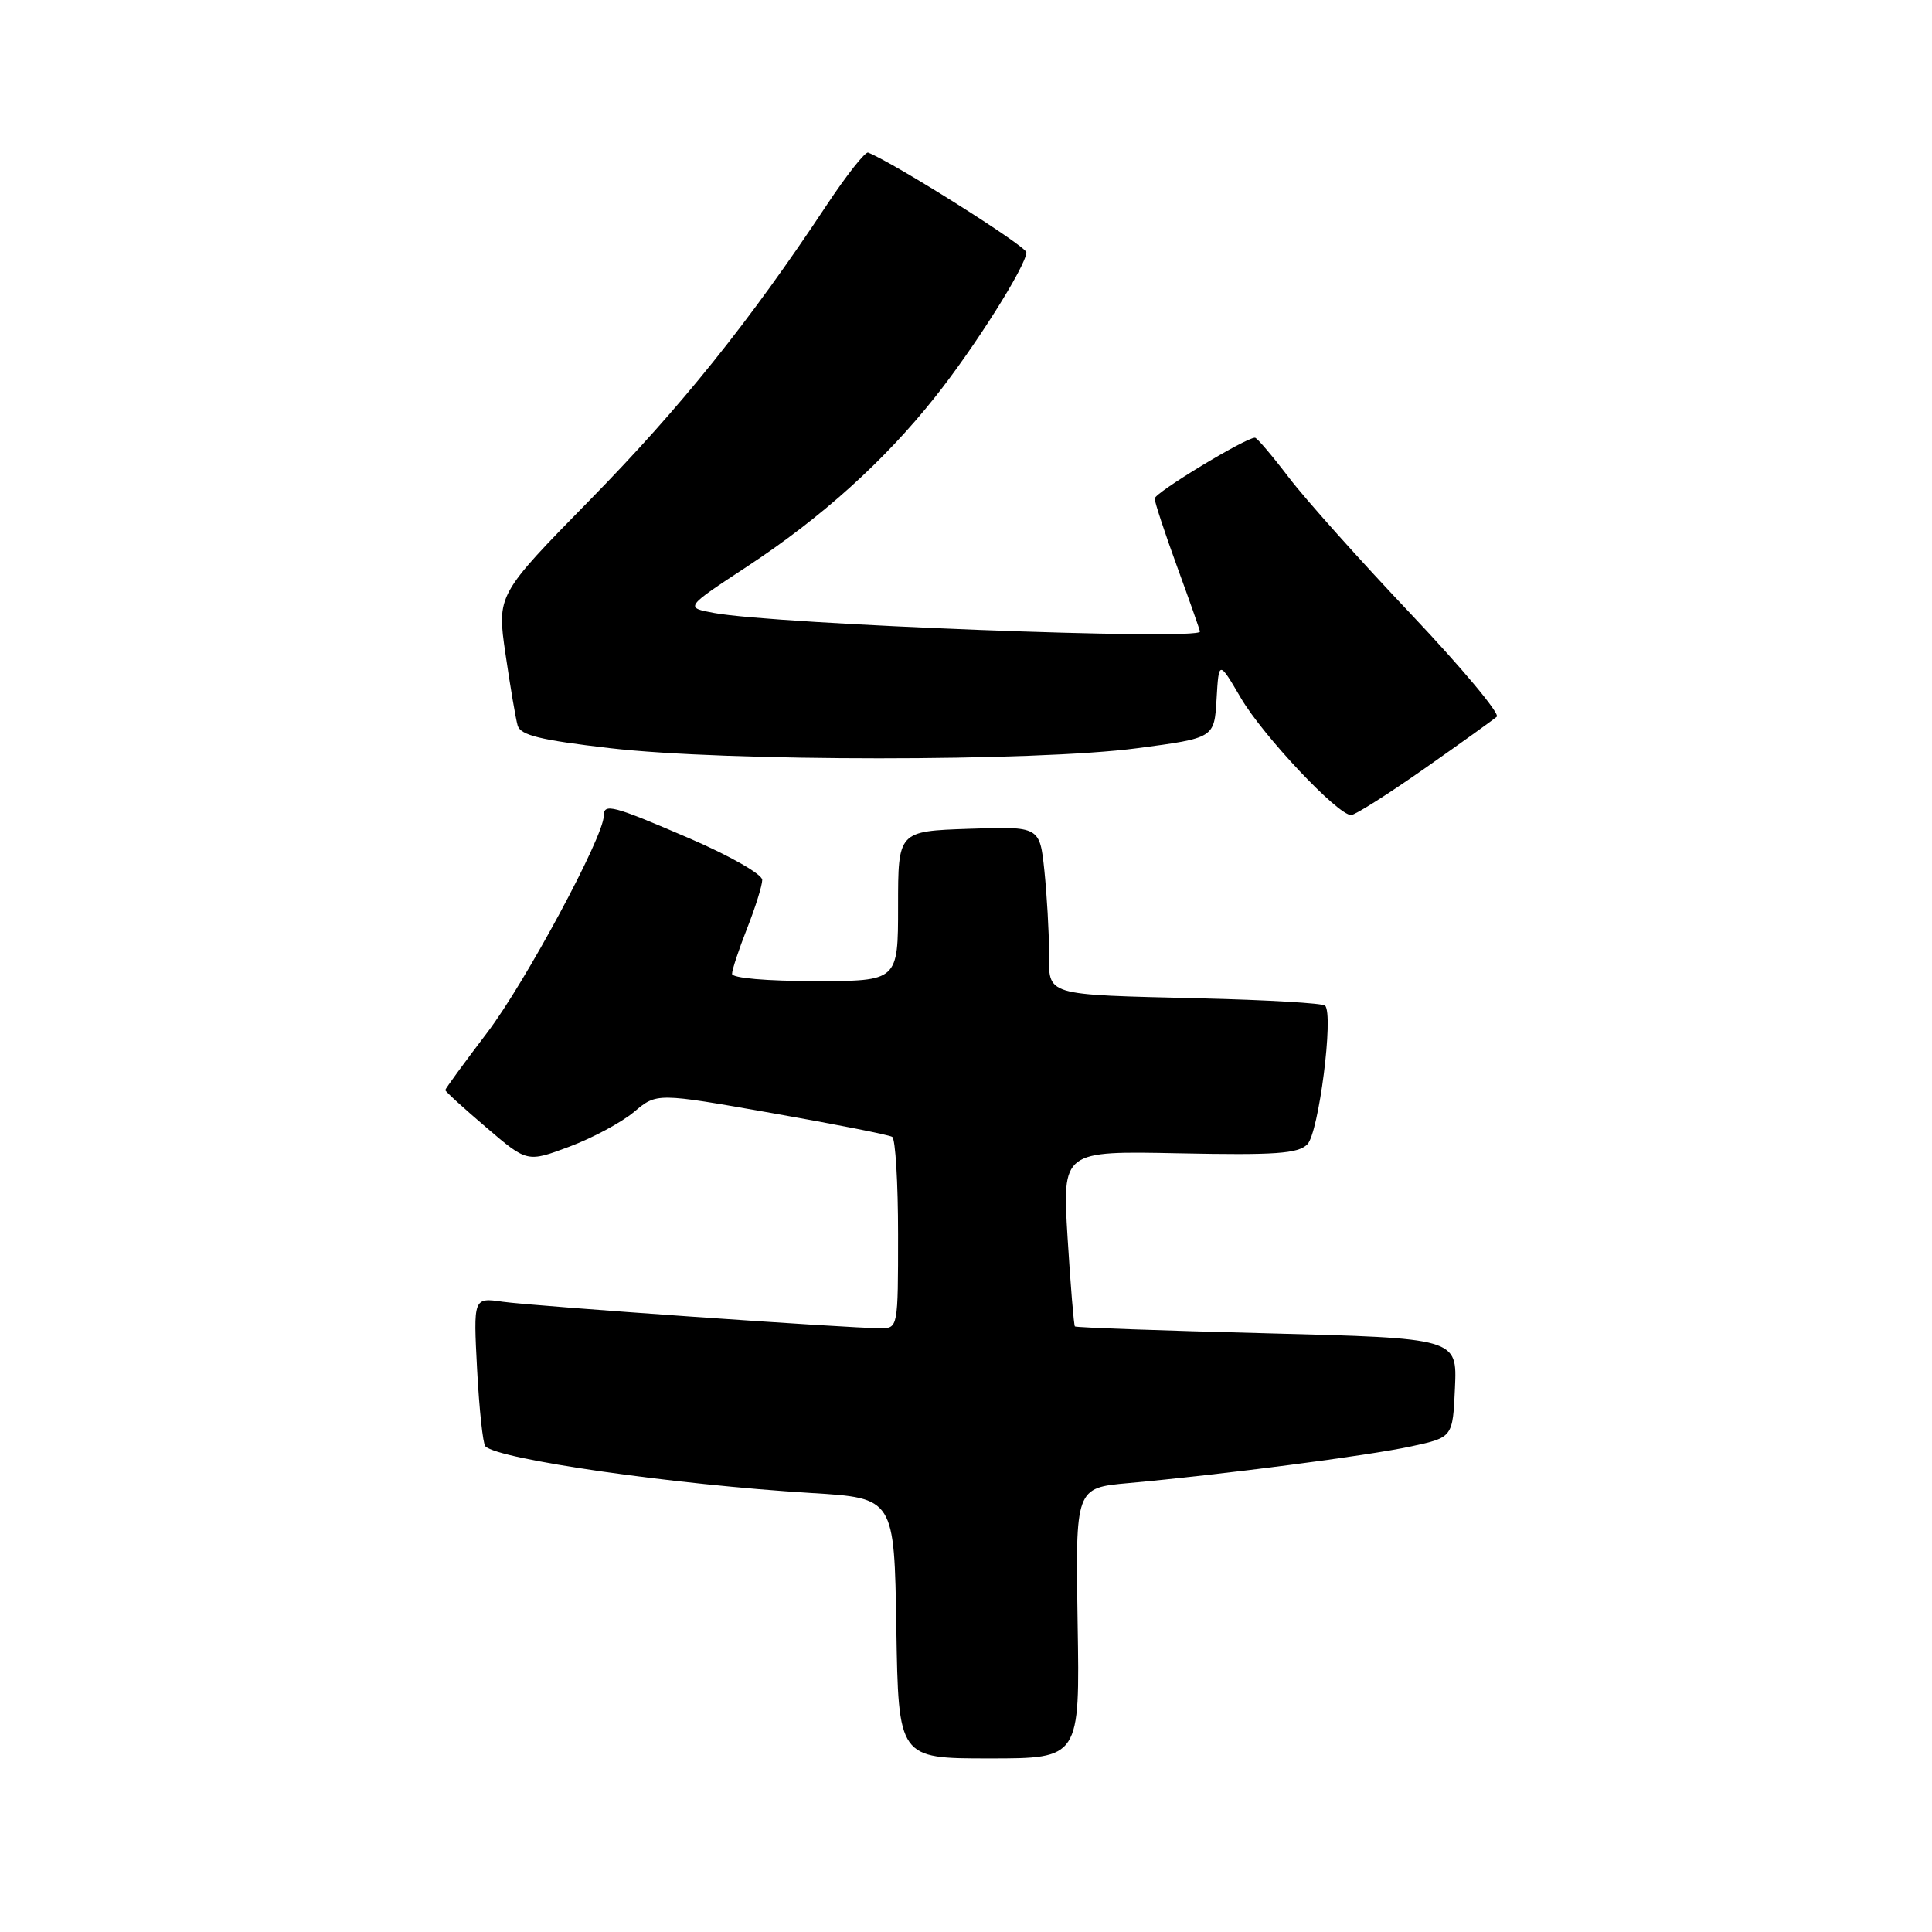 <?xml version="1.0" encoding="UTF-8" standalone="no"?>
<!DOCTYPE svg PUBLIC "-//W3C//DTD SVG 1.1//EN" "http://www.w3.org/Graphics/SVG/1.1/DTD/svg11.dtd" >
<svg xmlns="http://www.w3.org/2000/svg" xmlns:xlink="http://www.w3.org/1999/xlink" version="1.1" viewBox="0 0 256 256">
 <g >
 <path fill="currentColor"
d=" M 142.79 215.08 C 142.50 197.15 142.50 197.15 149.50 196.52 C 161.99 195.39 181.36 192.88 187.00 191.65 C 192.50 190.46 192.50 190.46 192.79 183.89 C 193.08 177.32 193.08 177.32 167.89 176.67 C 154.03 176.32 142.58 175.91 142.43 175.76 C 142.29 175.62 141.85 170.32 141.46 164.00 C 140.76 152.50 140.76 152.50 156.24 152.82 C 168.99 153.08 171.99 152.87 173.23 151.63 C 174.74 150.12 176.75 134.41 175.58 133.25 C 175.27 132.93 167.92 132.50 159.25 132.29 C 138.11 131.77 139.00 132.04 139.00 126.13 C 139.00 123.47 138.72 118.64 138.39 115.40 C 137.77 109.50 137.77 109.50 128.39 109.82 C 119.00 110.14 119.00 110.14 119.00 120.07 C 119.00 130.00 119.00 130.00 108.00 130.00 C 101.62 130.00 97.00 129.60 97.00 129.04 C 97.00 128.51 97.90 125.79 99.00 123.00 C 100.10 120.21 101.00 117.32 101.00 116.59 C 101.00 115.85 96.71 113.40 91.43 111.12 C 81.15 106.70 80.00 106.39 80.00 108.11 C 80.00 110.86 69.60 130.19 64.56 136.82 C 61.50 140.84 59.00 144.27 59.00 144.44 C 59.00 144.62 61.44 146.84 64.43 149.39 C 69.85 154.03 69.85 154.03 75.44 151.94 C 78.52 150.79 82.38 148.71 84.03 147.32 C 87.03 144.80 87.03 144.80 102.24 147.48 C 110.60 148.95 117.80 150.37 118.22 150.64 C 118.65 150.90 119.00 156.72 119.00 163.56 C 119.00 175.94 118.99 176.00 116.66 176.00 C 112.49 176.00 70.62 173.06 66.61 172.49 C 62.72 171.93 62.72 171.93 63.22 181.49 C 63.50 186.75 63.99 191.32 64.31 191.64 C 66.05 193.39 89.37 196.73 107.50 197.83 C 118.50 198.50 118.50 198.50 118.77 215.75 C 119.05 233.00 119.05 233.00 131.07 233.00 C 143.09 233.00 143.09 233.00 142.79 215.08 Z  M 188.74 101.85 C 193.56 98.47 197.87 95.37 198.33 94.97 C 198.78 94.57 193.66 88.45 186.96 81.37 C 180.25 74.29 172.96 66.14 170.76 63.25 C 168.56 60.36 166.55 58.00 166.29 58.00 C 165.03 58.00 153.00 65.29 153.00 66.06 C 153.00 66.54 154.35 70.64 156.00 75.16 C 157.65 79.68 159.00 83.52 159.00 83.69 C 159.00 84.89 102.69 82.73 94.62 81.22 C 90.73 80.50 90.73 80.50 99.05 75.03 C 108.89 68.55 117.16 61.10 123.88 52.64 C 129.14 46.04 135.99 35.17 136.00 33.44 C 136.00 32.63 118.52 21.60 115.03 20.22 C 114.65 20.07 112.16 23.22 109.51 27.22 C 99.29 42.65 90.20 53.97 78.25 66.16 C 65.84 78.82 65.84 78.82 66.98 86.66 C 67.61 90.97 68.33 95.24 68.59 96.13 C 68.96 97.42 71.57 98.06 80.78 99.13 C 96.16 100.93 137.25 100.93 150.70 99.14 C 160.90 97.79 160.90 97.79 161.20 92.64 C 161.50 87.50 161.50 87.50 164.43 92.50 C 167.36 97.50 177.25 108.00 179.03 108.00 C 179.55 108.00 183.92 105.23 188.74 101.85 Z "/>
</g>
</svg>